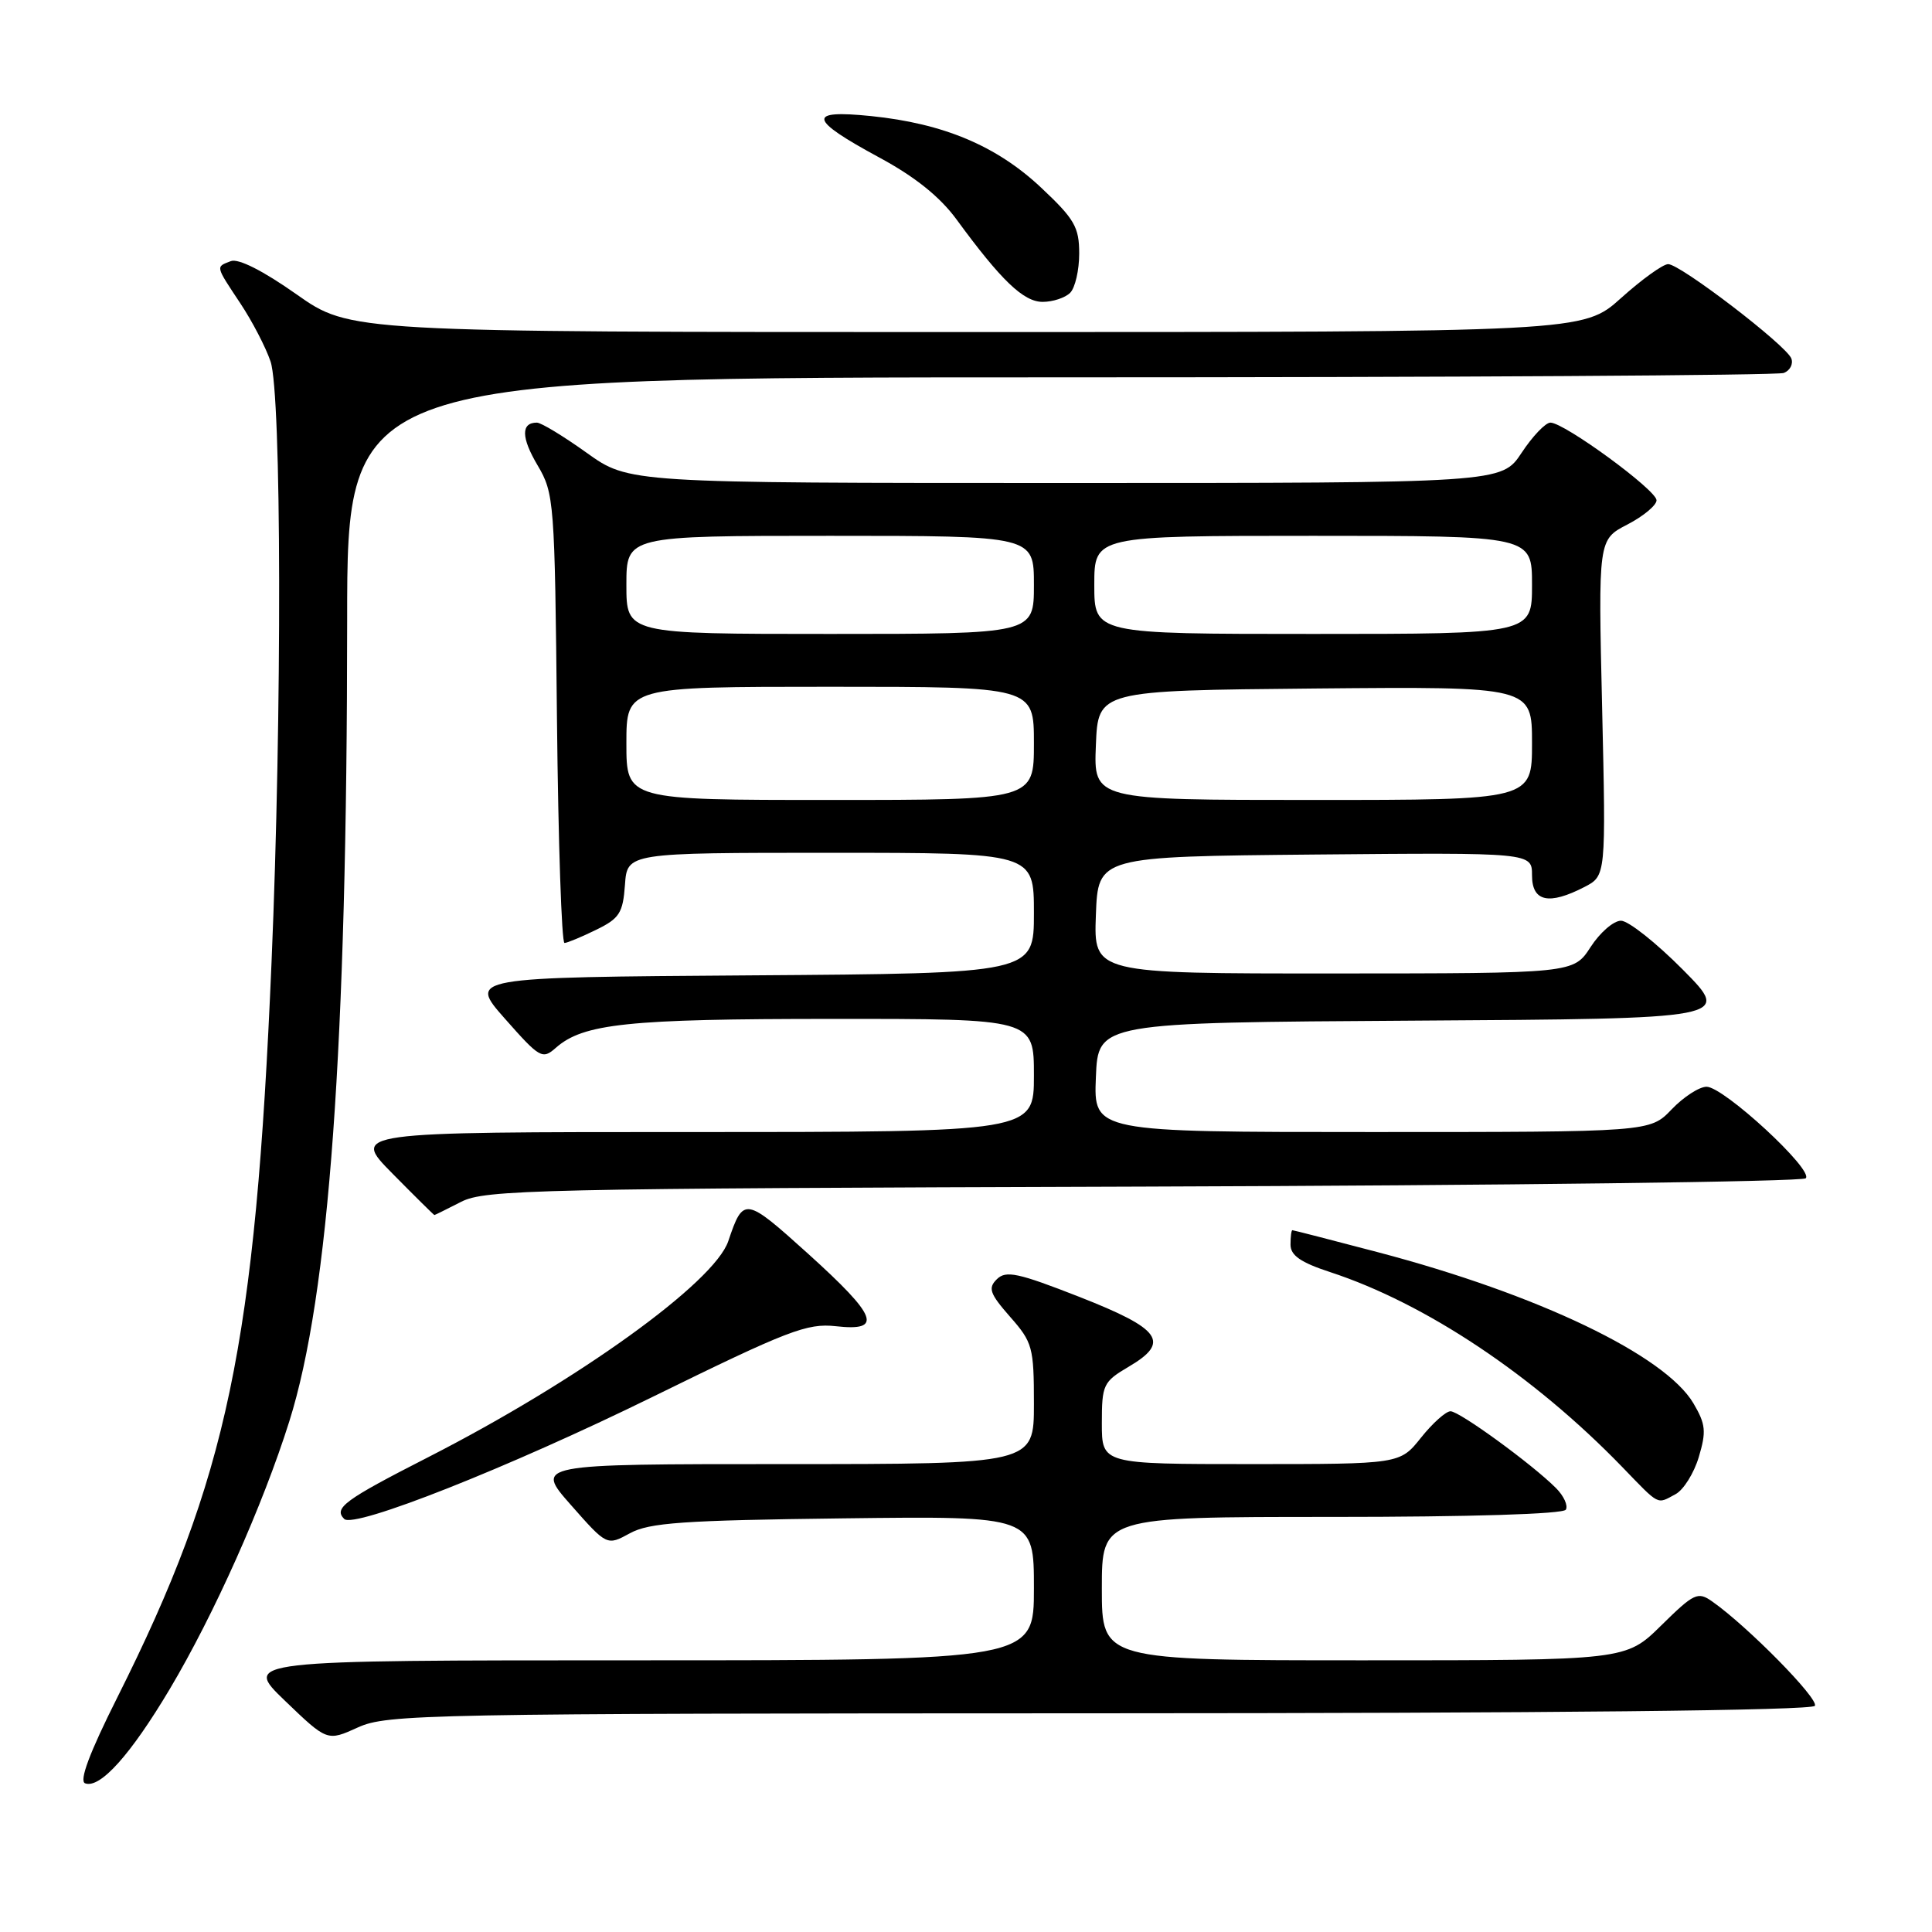 <?xml version="1.0" encoding="UTF-8" standalone="no"?>
<!DOCTYPE svg PUBLIC "-//W3C//DTD SVG 1.1//EN" "http://www.w3.org/Graphics/SVG/1.1/DTD/svg11.dtd" >
<svg xmlns="http://www.w3.org/2000/svg" xmlns:xlink="http://www.w3.org/1999/xlink" version="1.1" viewBox="0 0 256 256">
 <g >
 <path fill="currentColor"
d=" M 22.50 223.80 C 28.36 213.95 34.84 199.44 38.33 188.35 C 43.61 171.62 45.99 138.63 46.00 82.25 C 46.00 50.00 46.00 50.00 140.42 50.00 C 192.35 50.00 235.52 49.74 236.36 49.42 C 237.19 49.10 237.64 48.23 237.36 47.50 C 236.69 45.75 222.65 35.00 221.04 35.00 C 220.35 35.00 217.54 37.03 214.79 39.50 C 209.78 44.00 209.78 44.00 128.09 44.00 C 46.39 44.00 46.39 44.00 39.29 39.00 C 34.85 35.87 31.58 34.22 30.59 34.60 C 28.56 35.38 28.51 35.16 31.85 40.20 C 33.42 42.56 35.22 46.03 35.85 47.90 C 37.31 52.21 37.38 94.58 35.98 127.50 C 33.83 178.26 30.16 195.78 15.55 224.91 C 11.85 232.28 10.46 236.00 11.28 236.30 C 13.26 237.03 17.30 232.53 22.50 223.80 Z  M 145.69 227.02 C 205.70 227.01 240.10 226.65 240.48 226.03 C 241.04 225.12 231.54 215.47 226.87 212.20 C 224.97 210.86 224.47 211.10 220.12 215.38 C 215.43 220.00 215.43 220.00 180.72 220.00 C 146.00 220.00 146.00 220.00 146.00 210.50 C 146.00 201.00 146.00 201.00 176.44 201.00 C 194.89 201.00 207.12 200.62 207.48 200.04 C 207.80 199.51 207.22 198.22 206.17 197.17 C 202.99 193.99 193.39 187.00 192.20 187.00 C 191.59 187.00 189.83 188.57 188.29 190.50 C 185.50 194.00 185.50 194.00 165.75 194.00 C 146.00 194.00 146.00 194.00 146.00 188.60 C 146.00 183.47 146.18 183.09 149.57 181.09 C 155.11 177.83 153.88 176.10 142.99 171.83 C 134.89 168.66 133.29 168.31 132.09 169.50 C 130.89 170.68 131.14 171.40 133.84 174.48 C 136.82 177.86 137.00 178.52 137.00 186.03 C 137.00 194.00 137.00 194.00 103.94 194.00 C 70.87 194.00 70.87 194.00 75.65 199.42 C 80.42 204.83 80.42 204.83 83.46 203.17 C 86.02 201.76 90.48 201.45 111.75 201.19 C 137.00 200.88 137.00 200.88 137.00 210.44 C 137.00 220.00 137.00 220.00 84.59 220.00 C 32.18 220.00 32.18 220.00 37.77 225.37 C 43.36 230.74 43.36 230.74 47.43 228.89 C 51.30 227.14 56.21 227.04 145.69 227.02 Z  M 86.50 185.08 C 104.43 176.28 106.94 175.31 110.75 175.73 C 117.04 176.44 116.28 174.44 107.07 166.12 C 98.71 158.58 98.50 158.54 96.50 164.46 C 94.65 169.94 76.56 182.96 56.75 193.08 C 45.63 198.76 44.17 199.83 45.61 201.27 C 46.91 202.57 67.42 194.45 86.50 185.08 Z  M 222.03 197.98 C 223.07 197.42 224.46 195.21 225.10 193.06 C 226.11 189.68 226.02 188.72 224.39 185.95 C 220.62 179.57 203.78 171.50 182.56 165.92 C 176.48 164.32 171.39 163.01 171.25 163.01 C 171.11 163.00 171.00 163.86 171.00 164.92 C 171.00 166.35 172.34 167.28 176.25 168.56 C 188.91 172.71 203.22 182.26 214.96 194.39 C 219.99 199.59 219.50 199.34 222.03 197.98 Z  M 61.10 159.25 C 64.25 157.63 70.92 157.48 151.47 157.23 C 199.31 157.08 238.82 156.58 239.27 156.13 C 240.36 155.04 228.40 144.00 226.13 144.00 C 225.16 144.00 223.08 145.35 221.50 147.00 C 218.63 150.00 218.63 150.00 181.77 150.00 C 144.91 150.00 144.91 150.00 145.21 142.75 C 145.50 135.50 145.50 135.50 187.46 135.24 C 229.42 134.98 229.42 134.98 222.99 128.49 C 219.45 124.92 215.76 122.00 214.79 122.00 C 213.81 122.00 212.00 123.57 210.76 125.49 C 208.50 128.98 208.50 128.98 176.71 128.99 C 144.92 129.00 144.92 129.00 145.21 121.25 C 145.50 113.50 145.50 113.50 174.25 113.23 C 203.00 112.97 203.00 112.97 203.00 115.98 C 203.00 119.48 205.22 119.97 209.95 117.53 C 212.80 116.05 212.80 116.05 212.29 93.78 C 211.77 71.50 211.77 71.50 215.64 69.50 C 217.76 68.40 219.50 66.95 219.50 66.29 C 219.50 64.94 207.28 56.00 205.44 56.00 C 204.79 56.00 203.07 57.80 201.62 60.00 C 198.97 64.00 198.97 64.00 141.15 64.00 C 83.33 64.00 83.33 64.00 77.74 60.00 C 74.67 57.80 71.70 56.00 71.14 56.00 C 69.02 56.00 69.05 57.98 71.24 61.67 C 73.43 65.38 73.51 66.43 73.80 95.25 C 73.97 111.61 74.42 124.98 74.80 124.95 C 75.19 124.93 77.08 124.14 79.00 123.20 C 82.08 121.70 82.54 120.98 82.81 117.25 C 83.11 113.00 83.11 113.00 110.06 113.00 C 137.00 113.00 137.00 113.00 137.00 120.99 C 137.00 128.98 137.00 128.98 99.53 129.24 C 62.06 129.50 62.06 129.50 66.92 135.00 C 71.52 140.21 71.87 140.41 73.64 138.85 C 77.28 135.63 83.14 135.01 110.25 135.01 C 137.00 135.00 137.00 135.00 137.00 142.50 C 137.00 150.00 137.00 150.00 91.78 150.00 C 46.57 150.00 46.57 150.00 52.00 155.50 C 54.99 158.53 57.49 161.00 57.56 161.00 C 57.63 161.00 59.22 160.21 61.10 159.25 Z  M 141.80 38.80 C 142.46 38.14 143.00 35.80 143.00 33.60 C 143.00 30.09 142.38 29.02 137.94 24.85 C 132.05 19.32 125.02 16.36 115.42 15.38 C 106.87 14.51 107.12 15.79 116.51 20.87 C 121.24 23.42 124.55 26.08 126.74 29.07 C 132.67 37.17 135.62 40.00 138.16 40.00 C 139.50 40.00 141.14 39.46 141.80 38.80 Z  M 83.00 98.50 C 83.00 91.00 83.00 91.00 110.00 91.00 C 137.00 91.00 137.00 91.00 137.00 98.50 C 137.00 106.00 137.00 106.00 110.00 106.00 C 83.00 106.00 83.00 106.00 83.00 98.50 Z  M 145.21 98.75 C 145.50 91.50 145.50 91.50 174.25 91.23 C 203.00 90.97 203.00 90.97 203.00 98.48 C 203.00 106.00 203.00 106.00 173.96 106.00 C 144.91 106.00 144.91 106.00 145.21 98.75 Z  M 83.00 77.50 C 83.00 71.00 83.00 71.00 110.00 71.00 C 137.00 71.00 137.00 71.00 137.00 77.50 C 137.00 84.00 137.00 84.00 110.00 84.00 C 83.00 84.00 83.00 84.00 83.00 77.50 Z  M 145.00 77.50 C 145.00 71.00 145.00 71.00 174.00 71.00 C 203.00 71.00 203.00 71.00 203.00 77.50 C 203.00 84.00 203.00 84.00 174.00 84.00 C 145.00 84.00 145.00 84.00 145.00 77.50 Z "/>
</g>
</svg>